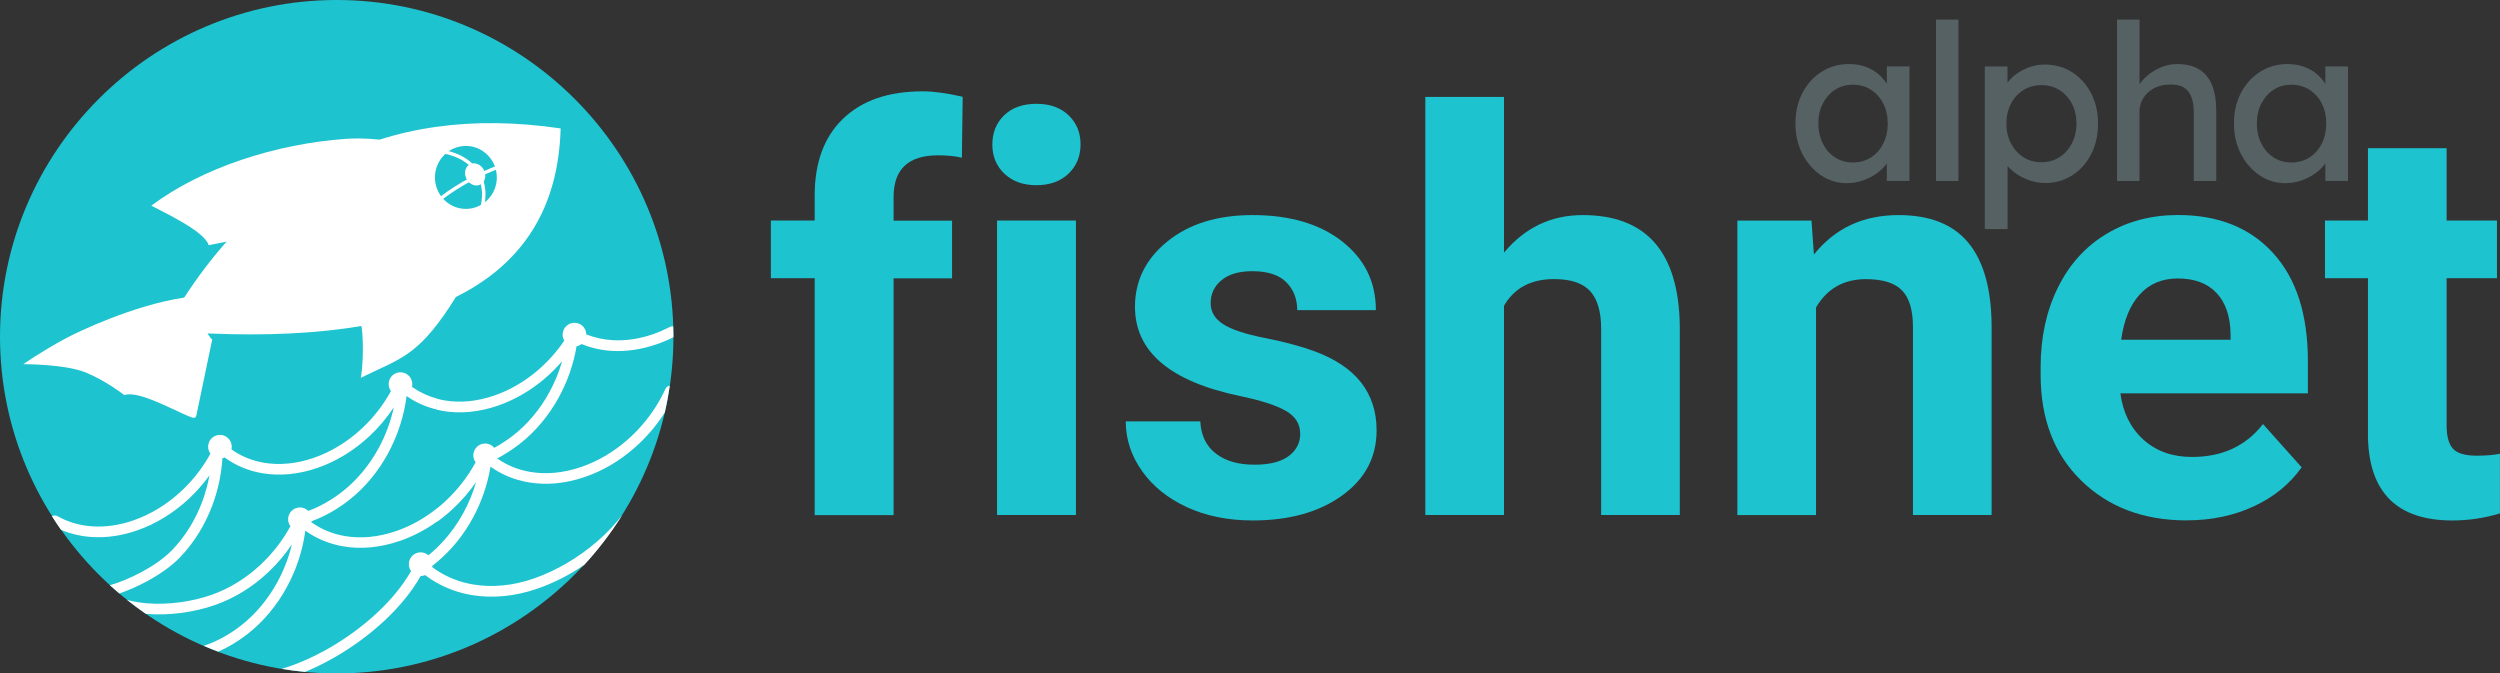 <?xml version="1.0" encoding="UTF-8"?>
<svg id="_Слой_2" data-name="Слой 2" xmlns="http://www.w3.org/2000/svg" viewBox="0 0 412.52 111.12">
  <rect x="0" y="0" width="412.52" height="111.12" fill="#333333" stroke="none"/>
  <defs>
    <style>
      .cls-1 {
        fill: #fff;
      }

      .cls-1, .cls-2 {
        fill-rule: evenodd;
      }

      .cls-3 {
        fill: #566164;
      }

      .cls-4, .cls-2 {
        fill: #1dc3cf;
      }
    </style>
  </defs>
  <g id="_Слой_1-2" data-name="Слой 1">
    <g>
      <g>
        <path class="cls-4" d="m134.43,84.98v-39.07h-7.23v-9.52h7.23v-4.13c0-5.45,1.56-9.68,4.69-12.68,3.13-3.01,7.51-4.51,13.13-4.51,1.8,0,4,.3,6.6.9l-.13,10.06c-1.08-.27-2.39-.4-3.95-.4-4.88,0-7.32,2.29-7.32,6.87v3.91h9.65v9.52h-9.65v39.07h-13.02Z"/>
        <path class="cls-4" d="m163.75,23.82c0-1.95.65-3.55,1.95-4.8,1.3-1.26,3.08-1.89,5.32-1.89s3.98.63,5.3,1.89c1.32,1.26,1.98,2.86,1.98,4.8s-.67,3.59-2,4.85c-1.33,1.26-3.09,1.89-5.28,1.89s-3.94-.63-5.28-1.89c-1.33-1.26-2-2.87-2-4.85Zm13.79,61.16h-13.02v-48.59h13.02v48.59Z"/>
        <path class="cls-4" d="m214.54,71.55c0-1.59-.79-2.84-2.36-3.75-1.57-.91-4.09-1.73-7.57-2.45-11.56-2.42-17.33-7.33-17.33-14.73,0-4.31,1.79-7.91,5.37-10.8,3.58-2.89,8.25-4.33,14.03-4.33,6.17,0,11.1,1.45,14.8,4.36,3.7,2.9,5.55,6.68,5.55,11.32h-12.98c0-1.86-.6-3.39-1.8-4.6-1.2-1.21-3.07-1.82-5.61-1.82-2.19,0-3.88.49-5.07,1.48-1.2.99-1.8,2.25-1.8,3.77,0,1.44.68,2.6,2.04,3.48,1.36.88,3.66,1.65,6.89,2.29,3.23.64,5.96,1.37,8.17,2.18,6.85,2.51,10.28,6.87,10.28,13.07,0,4.43-1.9,8.02-5.7,10.75-3.8,2.74-8.71,4.11-14.73,4.11-4.07,0-7.69-.73-10.84-2.18-3.16-1.45-5.64-3.44-7.43-5.97-1.8-2.53-2.69-5.26-2.69-8.19h12.3c.12,2.3.97,4.07,2.56,5.3,1.59,1.23,3.71,1.84,6.38,1.84,2.48,0,4.36-.47,5.64-1.42,1.27-.94,1.91-2.18,1.91-3.7Z"/>
        <path class="cls-4" d="m248.17,41.69c3.44-4.13,7.77-6.2,12.98-6.2,10.54,0,15.88,6.12,16.03,18.37v31.12h-12.98v-30.76c0-2.78-.6-4.84-1.8-6.17-1.2-1.33-3.19-2-5.97-2-3.8,0-6.56,1.47-8.26,4.4v34.53h-12.98V16h12.98v25.69Z"/>
        <path class="cls-4" d="m298.91,36.39l.4,5.61c3.47-4.34,8.13-6.51,13.96-6.51,5.15,0,8.98,1.51,11.5,4.54,2.51,3.02,3.8,7.54,3.86,13.56v31.39h-12.98v-31.07c0-2.75-.6-4.75-1.8-5.99-1.2-1.24-3.19-1.86-5.97-1.86-3.65,0-6.39,1.56-8.22,4.67v34.26h-12.98v-48.59h12.21Z"/>
        <path class="cls-4" d="m360.83,85.87c-7.12,0-12.92-2.19-17.4-6.56-4.48-4.37-6.71-10.19-6.71-17.47v-1.26c0-4.88.94-9.24,2.83-13.09,1.89-3.85,4.56-6.81,8.02-8.89,3.46-2.08,7.4-3.12,11.83-3.12,6.65,0,11.88,2.1,15.69,6.29,3.82,4.19,5.73,10.13,5.73,17.83v5.3h-30.94c.42,3.17,1.68,5.72,3.79,7.63,2.11,1.92,4.78,2.87,8.02,2.87,5,0,8.91-1.81,11.72-5.43l6.38,7.14c-1.95,2.75-4.58,4.9-7.9,6.44-3.32,1.54-7,2.31-11.05,2.31Zm-1.48-39.92c-2.58,0-4.66.87-6.26,2.62-1.6,1.74-2.63,4.24-3.08,7.49h18.05v-1.04c-.06-2.89-.84-5.12-2.33-6.7-1.5-1.58-3.62-2.37-6.38-2.37Z"/>
        <path class="cls-4" d="m403.71,24.45v11.94h8.31v9.52h-8.31v24.25c0,1.8.34,3.08,1.03,3.86.69.78,2,1.17,3.95,1.17,1.44,0,2.71-.1,3.82-.31v9.83c-2.54.78-5.16,1.17-7.86,1.17-9.1,0-13.74-4.6-13.92-13.79v-26.18h-7.09v-9.52h7.09v-11.94h12.98Z"/>
      </g>
      <g>
        <path class="cls-2" d="m55.56,111.12c30.6,0,55.56-24.96,55.56-55.56S86.16,0,55.56,0,0,24.96,0,55.56s24.96,55.56,55.56,55.56Z"/>
        <path class="cls-1" d="m111.09,53.85c.02.57.03,1.14.03,1.71v.08c-.42.21-.84.41-1.25.58-.49.21-1,.41-1.53.59-2.54.88-5.02,1.22-7.34,1.09-1.79-.1-3.49-.49-5.04-1.13-.24.18-.51.31-.82.36-.49,2.91-1.48,5.78-2.92,8.41-1.64,3-3.86,5.7-6.58,7.8-.73.56-1.49,1.08-2.26,1.55-.44.27-.89.52-1.34.75,1.58,1.13,3.44,1.89,5.47,2.23,2.59.44,5.48.19,8.46-.84,2.74-.95,5.27-2.47,7.46-4.37,2.29-1.98,4.21-4.38,5.63-7,.14-.26.27-.51.39-.75.12-.23.24-.49.36-.76.13-.29.41-.47.71-.51-.22,1.5-.49,2.98-.83,4.43-1.39,2.19-3.11,4.2-5.09,5.91h0c-2.35,2.05-5.07,3.68-8.03,4.7-3.27,1.14-6.46,1.4-9.34.91-2.34-.39-4.47-1.28-6.29-2.59-.49,2.94-1.48,5.84-2.93,8.49-1.51,2.77-3.51,5.27-5.95,7.29v-2.37c1.75-1.67,3.22-3.63,4.39-5.76.89-1.63,1.6-3.35,2.11-5.12-1.11,1.61-2.4,3.11-3.85,4.45-.83.77-1.72,1.5-2.64,2.16v-2.22c.49-.39.97-.8,1.43-1.23,2-1.86,3.7-4.05,4.98-6.41-.24-.32-.38-.72-.38-1.15,0-1.07.87-1.95,1.95-1.95.61,0,1.15.28,1.51.71.3-.16.6-.33.89-.51.71-.43,1.41-.91,2.1-1.43,2.52-1.94,4.59-4.45,6.11-7.25.89-1.62,1.59-3.35,2.1-5.11-.92,1.07-1.92,2.07-3,2.98-2.24,1.88-4.79,3.39-7.56,4.35-3.19,1.11-6.3,1.37-9.11.89-.35-.06-.69-.13-1.02-.21v-1.82c.42.12.86.21,1.3.29,2.52.43,5.33.19,8.23-.82,2.56-.89,4.94-2.29,7.01-4.04,1.72-1.45,3.24-3.15,4.5-5-.17-.29-.27-.63-.27-1,0-1.07.87-1.95,1.95-1.95s1.93.85,1.95,1.91c1.34.54,2.81.87,4.36.96,2.1.12,4.35-.19,6.66-.99.46-.16.93-.34,1.41-.55.48-.21.95-.43,1.38-.65.18-.09.37-.12.55-.09h0Zm-39.02,40.25v2.06c1.74.99,3.69,1.68,5.77,2.03,3.34.56,7.04.26,10.85-1.06,2.65-.92,5.27-2.25,7.71-3.91,2.35-2.55,4.46-5.31,6.3-8.26-1.2,1.56-2.6,3.02-4.14,4.36-3.12,2.71-6.78,4.86-10.48,6.14-3.51,1.22-6.91,1.5-9.97.99-2.23-.37-4.27-1.17-6.05-2.35Zm0-1.32c-.21.17-.42.34-.63.51l-.1.08c0,.06-.02.13-.04.19.25.19.51.37.77.55v2.06c-.67-.38-1.31-.8-1.92-1.27-.23.1-.48.15-.74.15-2.92,5.19-8.32,10.03-14.12,13.37-1.63.94-3.3,1.77-4.96,2.45-1.3-.12-2.58-.29-3.85-.5,2.56-.76,5.27-1.96,7.91-3.48,5.53-3.19,10.67-7.78,13.44-12.66-.23-.32-.37-.71-.37-1.14,0-1.07.87-1.95,1.95-1.95.49,0,.94.18,1.28.48.48-.38.94-.79,1.38-1.21v2.37h0Zm0-6.65v-2.22c-2,1.59-4.25,2.87-6.67,3.71-2.98,1.03-5.87,1.28-8.46.84-2.08-.35-3.97-1.14-5.57-2.3.01-.04.02-.09.03-.14.78-.29,1.56-.63,2.33-1.02,1.27-.65,2.52-1.43,3.7-2.35,2.72-2.1,4.94-4.79,6.58-7.8,1.61-2.96,2.67-6.22,3.08-9.5,1.47,1.03,3.15,1.79,4.97,2.22v-1.82c-1.5-.4-2.87-1.06-4.08-1.93.03-.14.05-.29.05-.44,0-1.07-.87-1.95-1.95-1.95s-1.95.87-1.95,1.95c0,.43.14.83.38,1.15-1.25,2.29-2.89,4.4-4.83,6.2-2.27,2.11-4.95,3.79-7.88,4.81-2.9,1.01-5.71,1.24-8.23.82-2-.34-3.83-1.09-5.38-2.21.03-.14.05-.29.05-.44,0-1.07-.87-1.95-1.95-1.95s-1.95.87-1.95,1.95c0,.43.14.83.38,1.15-1.25,2.29-2.89,4.4-4.83,6.2-2.27,2.11-4.95,3.79-7.88,4.81-2.31.8-4.56,1.11-6.66.99-2.15-.12-4.15-.71-5.87-1.69-.3-.17-.65-.15-.91.02.48.76.97,1.5,1.49,2.23,1.6.68,3.35,1.1,5.21,1.2,2.32.13,4.8-.21,7.34-1.09,3.17-1.1,6.05-2.91,8.5-5.18,1.28-1.19,2.43-2.5,3.45-3.91-.27,1.49-.68,2.96-1.21,4.38-1.12,2.98-2.81,5.76-5.04,8.03-1.29,1.32-3.11,2.56-5.02,3.58-1.77.94-3.6,1.7-5.16,2.14.51.46,1.03.92,1.55,1.36,1.42-.48,2.96-1.15,4.46-1.95,2.05-1.1,4.03-2.45,5.45-3.9,2.4-2.46,4.22-5.44,5.43-8.64.95-2.52,1.51-5.18,1.68-7.83.13-.03.25-.07.37-.12,1.8,1.32,3.91,2.21,6.23,2.6,2.81.47,5.92.22,9.11-.89,3.17-1.1,6.05-2.91,8.5-5.18,1.55-1.44,2.92-3.06,4.07-4.81-.51,2.34-1.36,4.64-2.52,6.77-1.53,2.8-3.59,5.31-6.11,7.25-1.1.85-2.25,1.57-3.42,2.17-.68.35-1.37.65-2.06.9-.35-.35-.84-.57-1.38-.57-1.07,0-1.95.87-1.95,1.95,0,.43.14.83.38,1.15-1.29,2.36-2.98,4.55-4.99,6.41-2.33,2.17-5.09,3.9-8.1,4.94-3.25,1.13-7.1,1.65-10.56,1.37-1.17-.09-2.28-.28-3.31-.56,1.01.81,2.05,1.58,3.12,2.31h.07c3.7.31,7.82-.25,11.28-1.45,3.25-1.13,6.21-2.98,8.71-5.31,1.52-1.41,2.87-3,4.02-4.71-.52,2.15-1.32,4.26-2.4,6.23-1.53,2.8-3.59,5.31-6.11,7.25-1.91,1.47-3.97,2.57-6.03,3.26.79.34,1.58.66,2.39.96,1.63-.72,3.23-1.67,4.73-2.83,2.72-2.1,4.94-4.79,6.58-7.8,1.59-2.91,2.63-6.11,3.06-9.33,1.82,1.31,3.95,2.19,6.28,2.59,2.88.49,6.06.22,9.34-.91,2.17-.75,4.21-1.83,6.07-3.15Z"/>
        <path class="cls-1" d="m35.01,56c-.08.03-.37-.37-.77-.98,9.67.42,18.14,0,25.41-1.23h0c.47,3.33.11,7.59-.12,8.55,6.4-3.13,9.24-3.51,14.65-11.7.3-.46.66-1.01,1.05-1.64,11.17-5.54,16.93-14.81,17.28-27.81-7.29-1.07-14.13-1.16-20.52-.26-3.23.45-6.34,1.15-9.34,2.11-2.47-.26-4.52-.21-5.59-.13-11.54.83-23.64,4.72-32.09,11.02,1.86,1.04,8.76,4.16,9.47,6.53l2.95-.59c-2.47,2.78-4.8,5.86-7,9.23h0c-8.44,1.28-17.56,5.66-19.56,6.74-4.17,2.25-6.98,4.25-6.98,4.25,0,0,6.96-.02,10.35,1.39,3.39,1.41,6.29,3.7,6.29,3.7,2.19-.71,7.07,1.93,9.84,3.15,2.25.99,1.93.89,2.35-1.11l2.34-11.21Z"/>
        <g>
          <path class="cls-2" d="m76.94,24.08c2.82.04,5.07,2.39,5.04,5.26-.04,2.87-2.35,5.16-5.17,5.13-2.82-.04-5.07-2.39-5.04-5.26.04-2.87,2.35-5.16,5.17-5.13Z"/>
          <g>
            <path class="cls-1" d="m77.55,27.1c.79-.4,1.82.02,2.29.95.47.93.21,2.01-.58,2.41s-1.82-.02-2.29-.95c-.47-.93-.21-2.01.58-2.41Z"/>
            <path class="cls-1" d="m73.45,25.38c-.15-.03-.25-.19-.22-.34.03-.15.19-.25.34-.22.27.06.55.13.82.21,2.05.6,3.66,1.72,4.65,3.25.99,1.53,1.34,3.46.87,5.67-.05.25-.12.51-.2.77-.04.15-.2.24-.35.19-.15-.04-.24-.2-.19-.35.07-.24.13-.49.18-.73.44-2.05.11-3.83-.79-5.24-.91-1.41-2.41-2.45-4.33-3.01-.25-.07-.51-.14-.78-.19Z"/>
            <path class="cls-1" d="m82.37,27.19c.15-.06.31.02.37.17.06.15-.02.31-.17.37-1.52.58-3.06,1.23-4.66,2.06-1.6.83-3.24,1.84-4.96,3.15-.13.1-.31.07-.4-.05s-.07-.31.05-.4c1.75-1.33,3.42-2.36,5.04-3.2,1.62-.84,3.19-1.49,4.72-2.09Z"/>
          </g>
        </g>
      </g>
      <g>
        <path class="cls-3" d="m304.76,30.23c-1.56,0-2.98-.43-4.27-1.3-1.28-.86-2.31-2.04-3.08-3.53-.77-1.49-1.15-3.17-1.15-5.04s.39-3.58,1.17-5.06c.78-1.48,1.84-2.63,3.17-3.47,1.33-.84,2.83-1.26,4.48-1.26.98,0,1.88.14,2.7.43.82.29,1.53.69,2.14,1.21.61.52,1.12,1.11,1.51,1.78.4.67.64,1.39.74,2.16l-.83-.29v-4.9h3.74v18.9h-3.74v-4.5l.86-.25c-.14.65-.44,1.28-.88,1.89-.44.61-1.01,1.16-1.69,1.64-.68.48-1.44.86-2.27,1.15-.83.29-1.7.43-2.61.43Zm.97-3.42c1.13,0,2.12-.28,2.99-.83.86-.55,1.54-1.31,2.03-2.29.49-.97.74-2.08.74-3.33s-.25-2.32-.74-3.28c-.49-.96-1.17-1.72-2.03-2.27-.86-.55-1.86-.83-2.99-.83s-2.08.28-2.93.83c-.85.55-1.52,1.31-2.02,2.27-.49.96-.74,2.05-.74,3.28s.25,2.36.74,3.33c.49.97,1.16,1.73,2.02,2.29.85.55,1.83.83,2.93.83Z"/>
        <path class="cls-3" d="m319.45,29.87V3.23h3.71v26.64h-3.71Z"/>
        <path class="cls-3" d="m327.51,37.79V10.97h3.74v4.32l-.58-.32c.14-.72.55-1.41,1.22-2.07.67-.66,1.49-1.2,2.47-1.62.97-.42,1.97-.63,3.01-.63,1.7,0,3.22.42,4.54,1.26,1.32.84,2.36,1.99,3.13,3.46.77,1.46,1.15,3.14,1.15,5.04s-.38,3.55-1.13,5.02c-.76,1.48-1.79,2.64-3.11,3.49-1.32.85-2.81,1.28-4.46,1.28-1.1,0-2.17-.22-3.2-.67-1.03-.44-1.91-1.01-2.63-1.71-.72-.7-1.17-1.42-1.33-2.16l.94-.5v12.64h-3.74Zm9.36-11.02c1.1,0,2.09-.28,2.95-.83.86-.55,1.55-1.31,2.05-2.27.5-.96.76-2.05.76-3.28s-.25-2.31-.74-3.26c-.49-.95-1.17-1.7-2.03-2.25-.86-.55-1.86-.83-2.99-.83s-2.12.27-2.99.81-1.55,1.29-2.05,2.25c-.5.96-.76,2.05-.76,3.28s.25,2.32.76,3.28c.5.96,1.19,1.72,2.05,2.27.86.55,1.86.83,2.99.83Z"/>
        <path class="cls-3" d="m349.33,29.87V3.23h3.71v11.63l-.65.43c.24-.84.71-1.61,1.4-2.32.7-.71,1.52-1.28,2.48-1.73.96-.44,1.94-.67,2.95-.67,1.44,0,2.64.28,3.6.85.96.56,1.68,1.42,2.16,2.57.48,1.15.72,2.6.72,4.36v11.52h-3.71v-11.27c0-1.08-.14-1.97-.43-2.68-.29-.71-.73-1.22-1.33-1.55-.6-.32-1.34-.46-2.23-.41-.72,0-1.38.11-1.98.34-.6.23-1.12.55-1.57.95-.44.41-.79.88-1.04,1.42-.25.54-.38,1.12-.38,1.75v11.45h-3.71Z"/>
        <path class="cls-3" d="m377.12,30.23c-1.56,0-2.98-.43-4.27-1.3-1.28-.86-2.31-2.04-3.08-3.53-.77-1.49-1.15-3.17-1.15-5.04s.39-3.58,1.17-5.06c.78-1.48,1.84-2.63,3.17-3.47,1.33-.84,2.83-1.26,4.48-1.26.98,0,1.88.14,2.7.43.82.29,1.53.69,2.14,1.21.61.52,1.12,1.11,1.51,1.78.4.67.64,1.39.74,2.16l-.83-.29v-4.9h3.74v18.9h-3.74v-4.5l.86-.25c-.14.65-.44,1.28-.88,1.89-.44.61-1.01,1.16-1.69,1.64-.68.48-1.44.86-2.27,1.15-.83.29-1.7.43-2.61.43Zm.97-3.42c1.13,0,2.12-.28,2.99-.83.86-.55,1.54-1.31,2.03-2.29.49-.97.74-2.08.74-3.33s-.25-2.32-.74-3.28c-.49-.96-1.17-1.72-2.03-2.27-.86-.55-1.86-.83-2.99-.83s-2.08.28-2.93.83c-.85.55-1.52,1.31-2.02,2.27-.49.96-.74,2.05-.74,3.28s.25,2.36.74,3.33c.49.97,1.16,1.73,2.02,2.29.85.55,1.83.83,2.93.83Z"/>
      </g>
    </g>
  </g>
</svg>